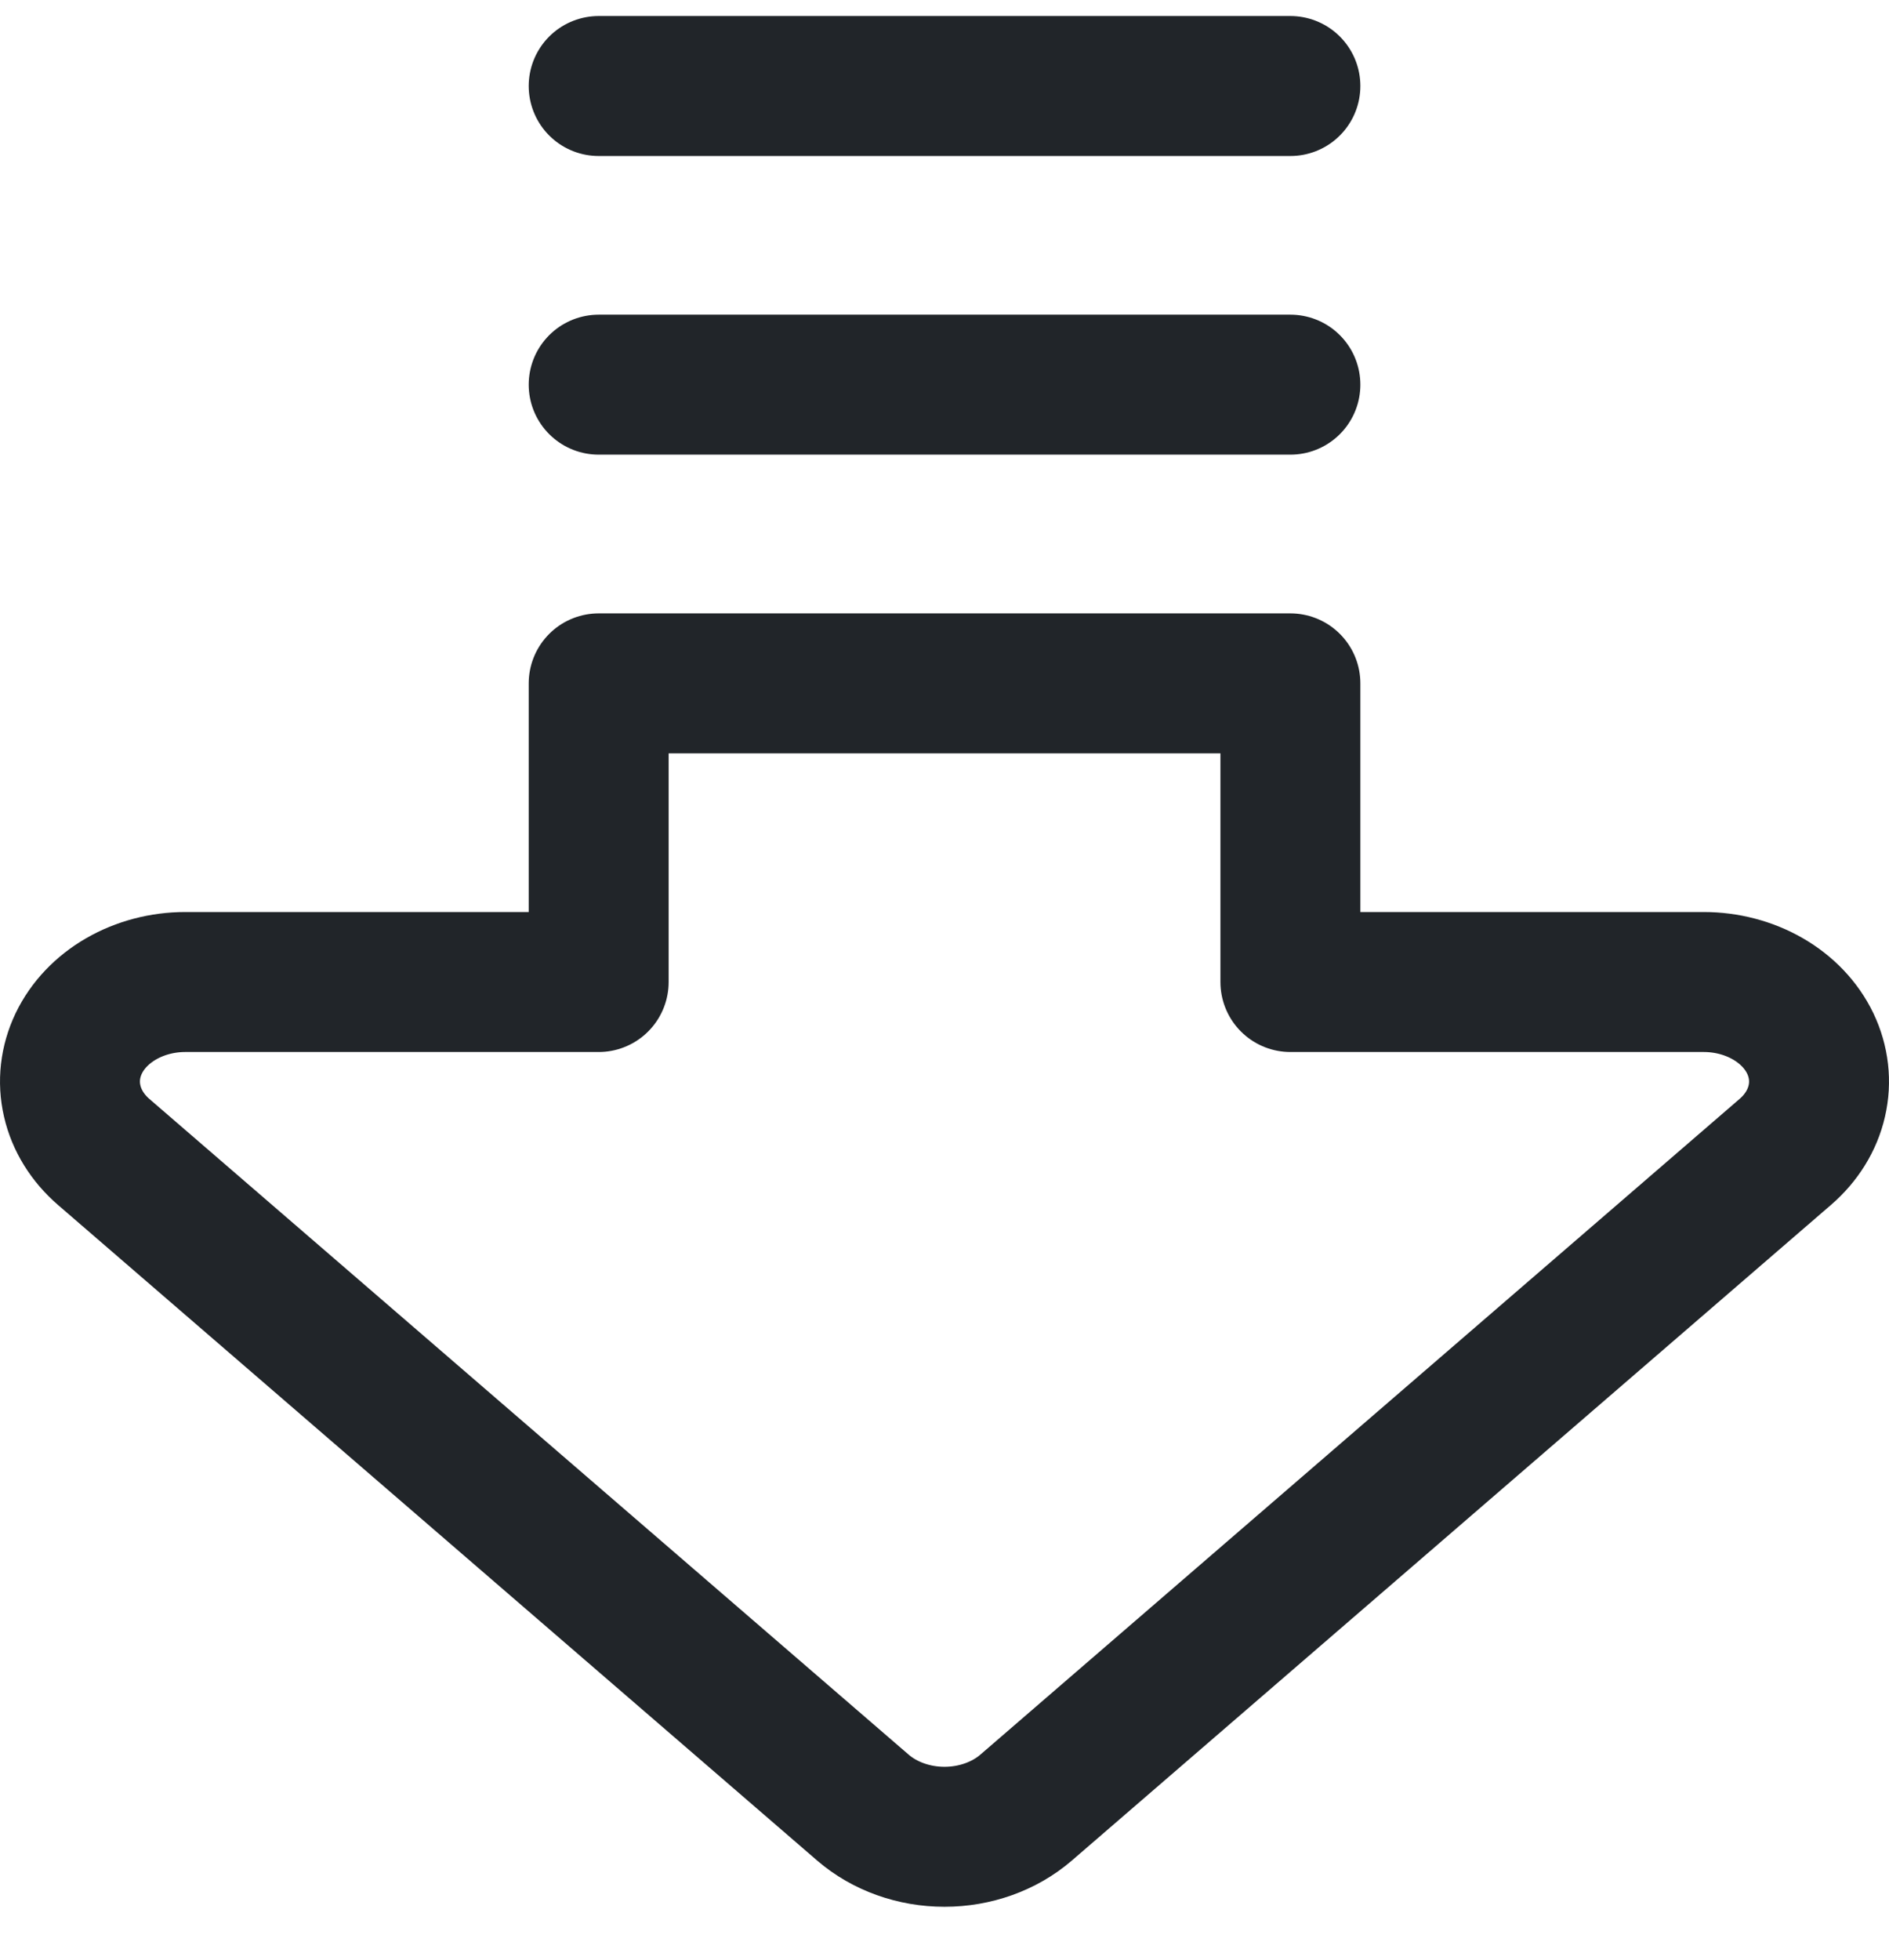 <svg width="27" height="28" viewBox="0 0 27 28" fill="none" xmlns="http://www.w3.org/2000/svg">
<path d="M18.444 1.229H8.557M18.444 5.496H8.557M18.444 14.031H24.352C24.678 14.031 24.997 14.115 25.268 14.271C25.539 14.427 25.75 14.649 25.875 14.909C25.999 15.169 26.032 15.455 25.968 15.731C25.905 16.007 25.748 16.26 25.517 16.459L14.665 25.828C14.356 26.094 13.937 26.244 13.5 26.244C13.063 26.244 12.644 26.094 12.335 25.828L1.482 16.459C1.252 16.26 1.095 16.007 1.032 15.731C0.968 15.455 1.001 15.169 1.125 14.909C1.25 14.649 1.461 14.427 1.732 14.271C2.003 14.115 2.322 14.031 2.647 14.031H8.557V9.764H18.444V14.031Z" stroke="#212529" stroke-width="2" stroke-linecap="round" stroke-linejoin="round"/>
</svg>

